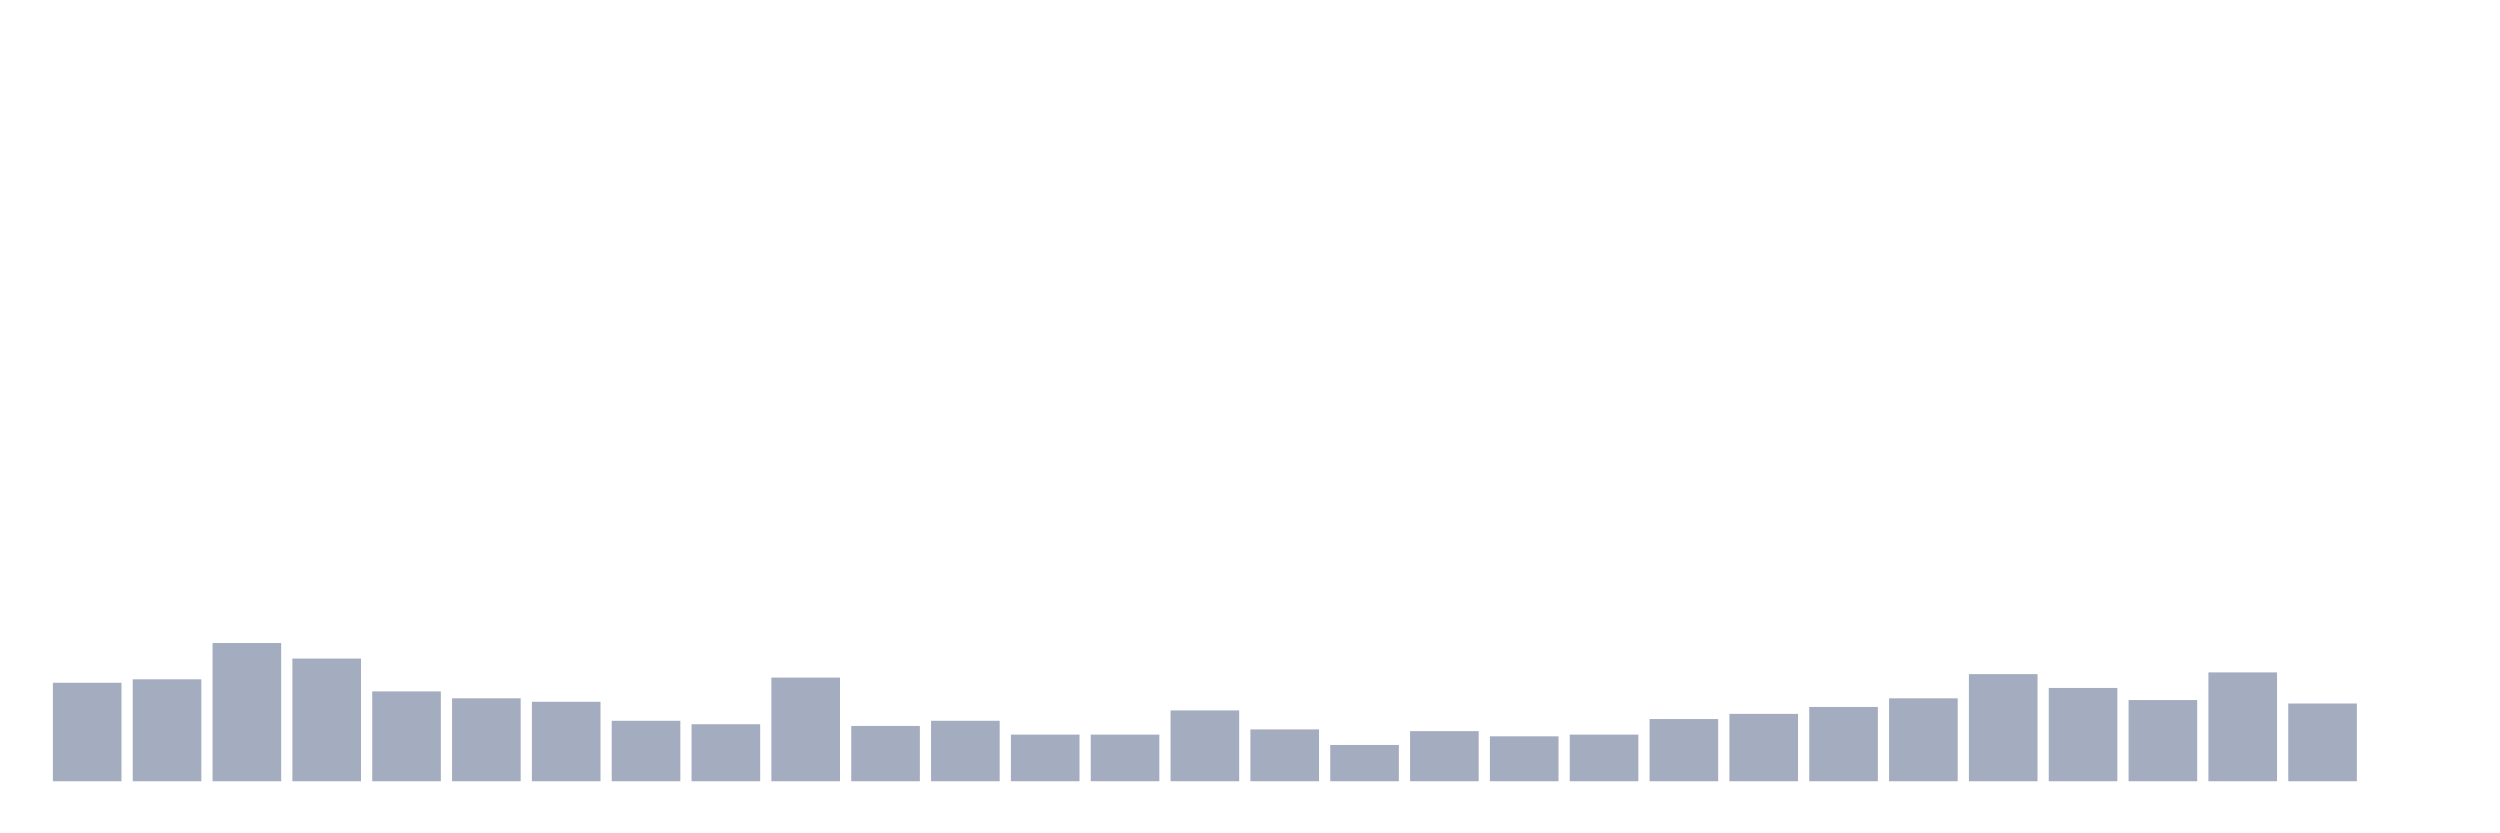 <svg xmlns="http://www.w3.org/2000/svg" viewBox="0 0 480 160"><g transform="translate(10,10)"><rect class="bar" x="0.153" width="13.175" y="121.09" height="18.91" fill="rgb(164,173,192)"></rect><rect class="bar" x="15.482" width="13.175" y="120.427" height="19.573" fill="rgb(164,173,192)"></rect><rect class="bar" x="30.81" width="13.175" y="113.46" height="26.54" fill="rgb(164,173,192)"></rect><rect class="bar" x="46.138" width="13.175" y="116.445" height="23.555" fill="rgb(164,173,192)"></rect><rect class="bar" x="61.466" width="13.175" y="122.749" height="17.251" fill="rgb(164,173,192)"></rect><rect class="bar" x="76.794" width="13.175" y="124.076" height="15.924" fill="rgb(164,173,192)"></rect><rect class="bar" x="92.123" width="13.175" y="124.739" height="15.261" fill="rgb(164,173,192)"></rect><rect class="bar" x="107.451" width="13.175" y="128.389" height="11.611" fill="rgb(164,173,192)"></rect><rect class="bar" x="122.779" width="13.175" y="129.052" height="10.948" fill="rgb(164,173,192)"></rect><rect class="bar" x="138.107" width="13.175" y="120.095" height="19.905" fill="rgb(164,173,192)"></rect><rect class="bar" x="153.436" width="13.175" y="129.384" height="10.616" fill="rgb(164,173,192)"></rect><rect class="bar" x="168.764" width="13.175" y="128.389" height="11.611" fill="rgb(164,173,192)"></rect><rect class="bar" x="184.092" width="13.175" y="131.043" height="8.957" fill="rgb(164,173,192)"></rect><rect class="bar" x="199.42" width="13.175" y="131.043" height="8.957" fill="rgb(164,173,192)"></rect><rect class="bar" x="214.748" width="13.175" y="126.398" height="13.602" fill="rgb(164,173,192)"></rect><rect class="bar" x="230.077" width="13.175" y="130.047" height="9.953" fill="rgb(164,173,192)"></rect><rect class="bar" x="245.405" width="13.175" y="133.033" height="6.967" fill="rgb(164,173,192)"></rect><rect class="bar" x="260.733" width="13.175" y="130.379" height="9.621" fill="rgb(164,173,192)"></rect><rect class="bar" x="276.061" width="13.175" y="131.374" height="8.626" fill="rgb(164,173,192)"></rect><rect class="bar" x="291.39" width="13.175" y="131.043" height="8.957" fill="rgb(164,173,192)"></rect><rect class="bar" x="306.718" width="13.175" y="128.057" height="11.943" fill="rgb(164,173,192)"></rect><rect class="bar" x="322.046" width="13.175" y="127.062" height="12.938" fill="rgb(164,173,192)"></rect><rect class="bar" x="337.374" width="13.175" y="125.735" height="14.265" fill="rgb(164,173,192)"></rect><rect class="bar" x="352.702" width="13.175" y="124.076" height="15.924" fill="rgb(164,173,192)"></rect><rect class="bar" x="368.031" width="13.175" y="119.431" height="20.569" fill="rgb(164,173,192)"></rect><rect class="bar" x="383.359" width="13.175" y="122.085" height="17.915" fill="rgb(164,173,192)"></rect><rect class="bar" x="398.687" width="13.175" y="124.408" height="15.592" fill="rgb(164,173,192)"></rect><rect class="bar" x="414.015" width="13.175" y="119.1" height="20.9" fill="rgb(164,173,192)"></rect><rect class="bar" x="429.344" width="13.175" y="125.071" height="14.929" fill="rgb(164,173,192)"></rect><rect class="bar" x="444.672" width="13.175" y="140" height="0" fill="rgb(164,173,192)"></rect></g></svg>